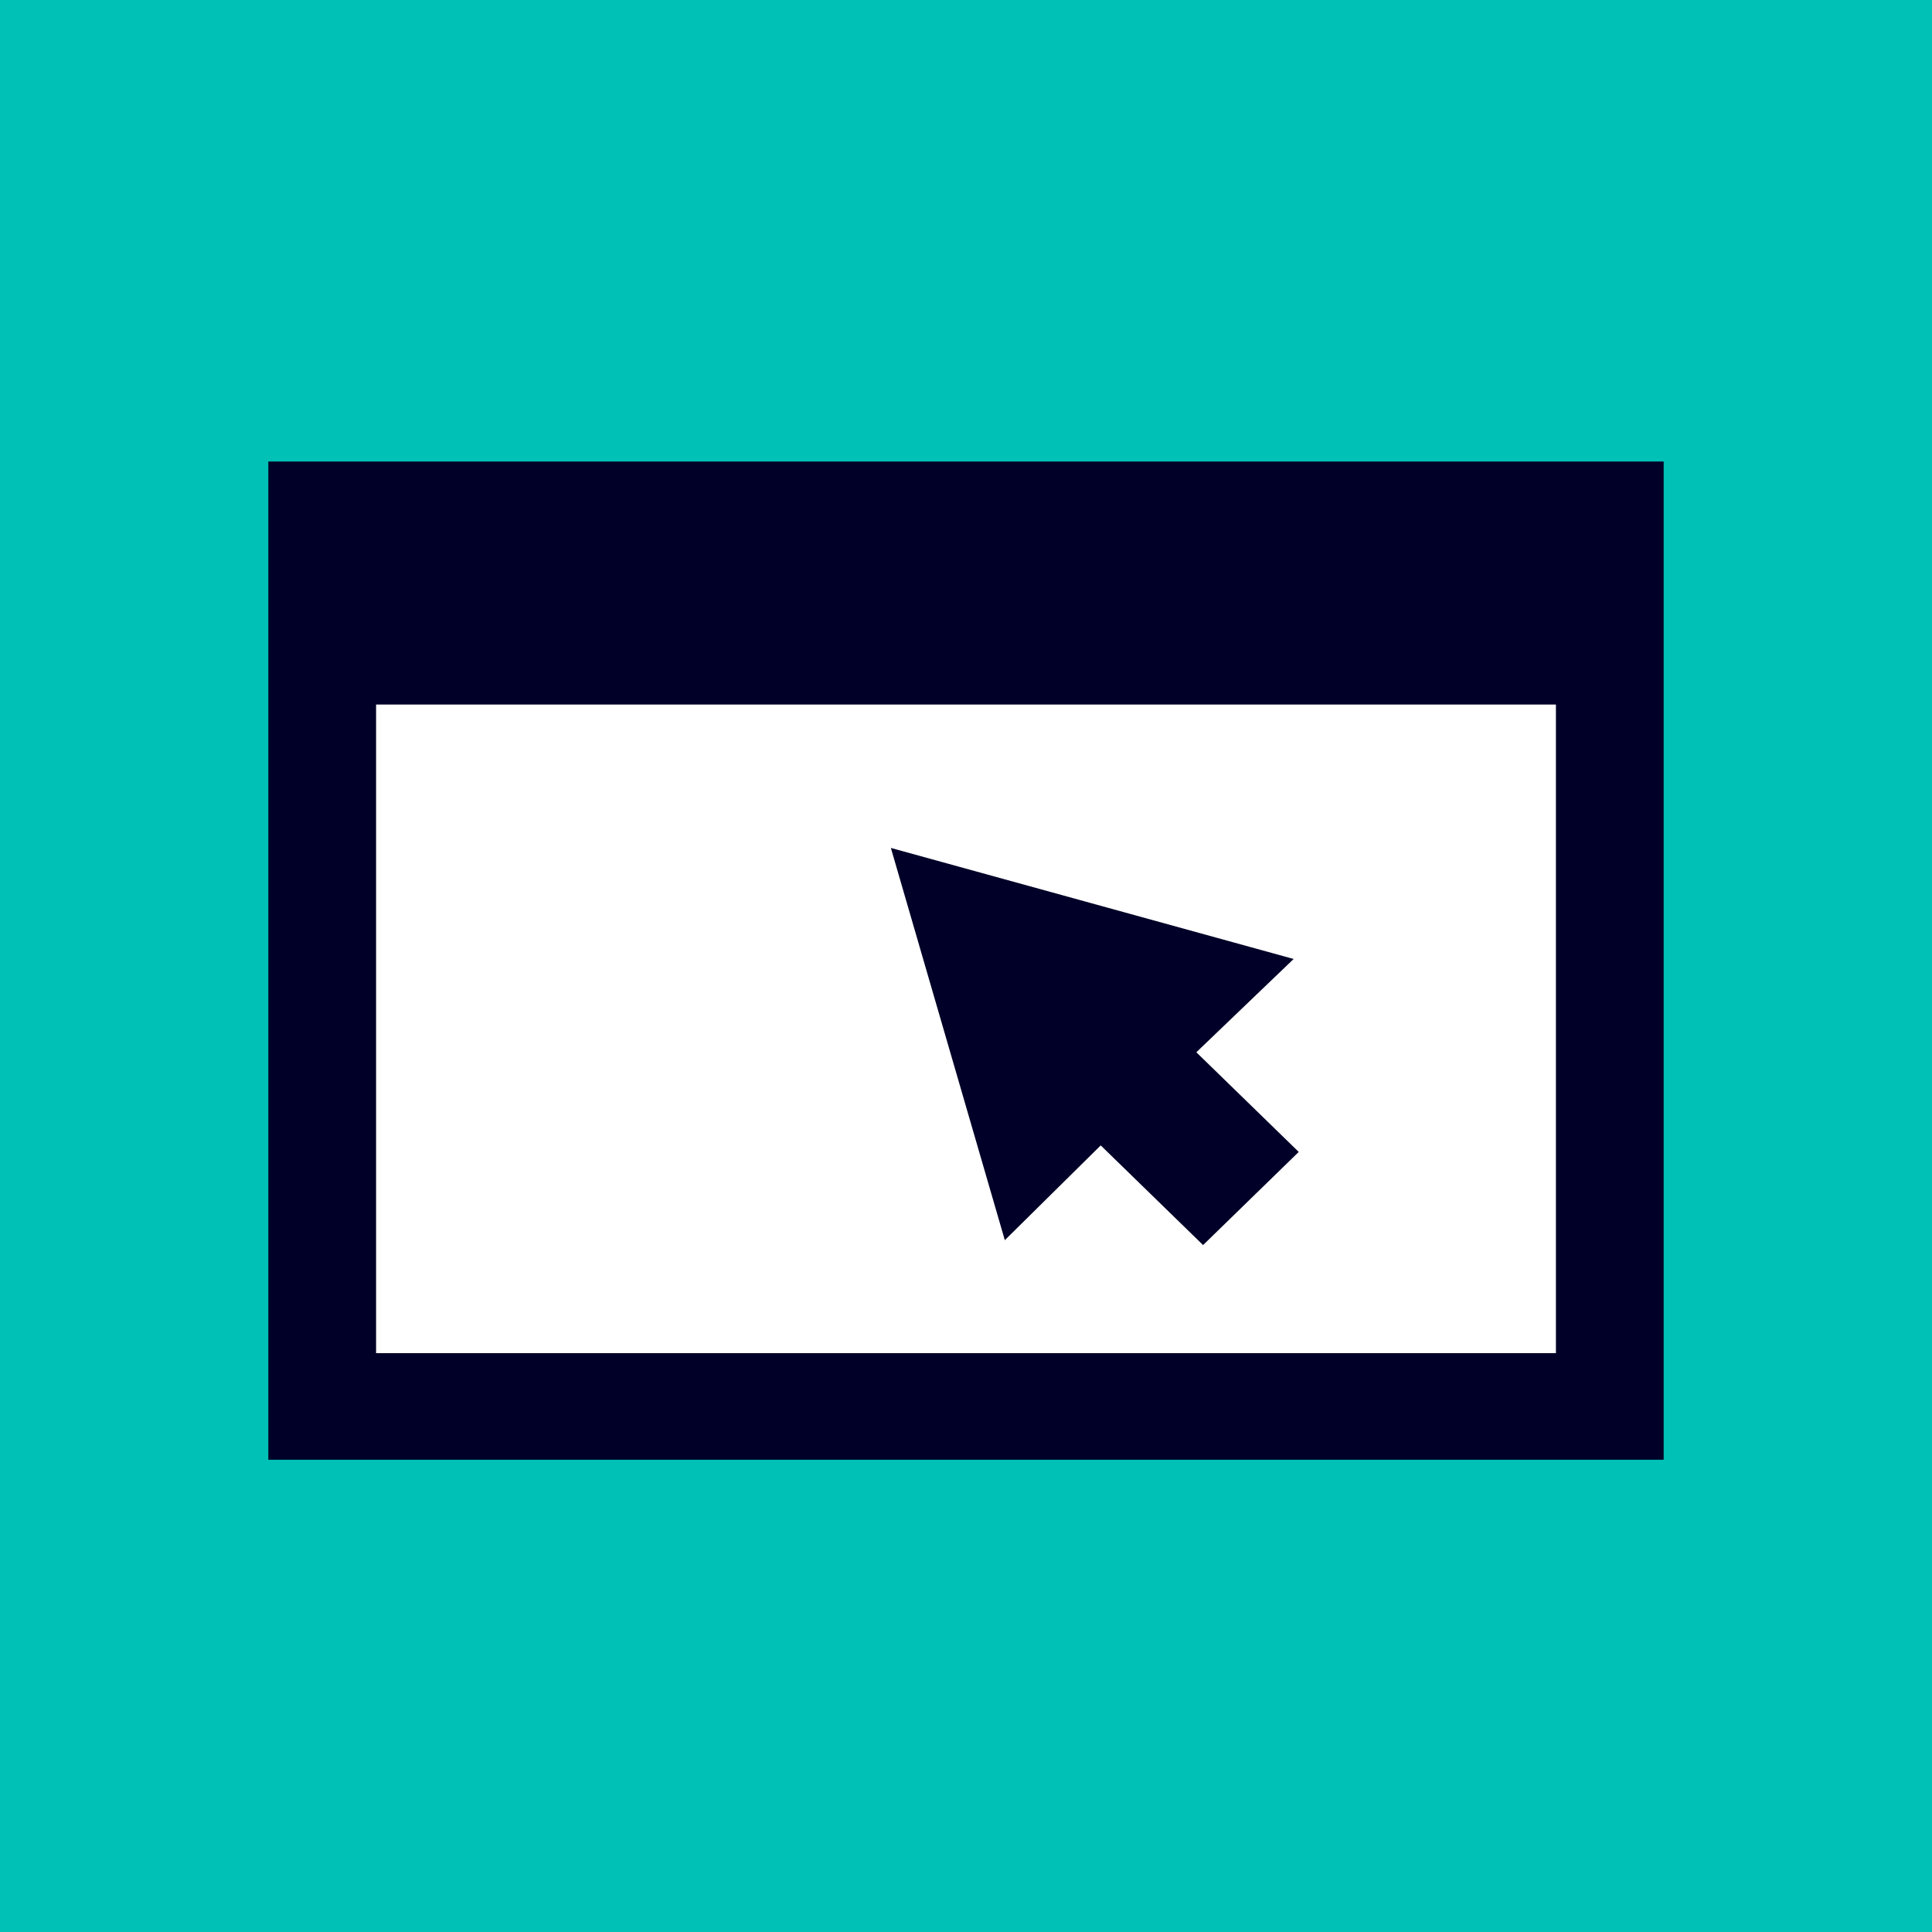 <svg width="63" height="63" viewBox="0 0 63 63" fill="none" xmlns="http://www.w3.org/2000/svg">
  <path d="M0 0H63V63H0V0Z" fill="#00C1B6" />
  <rect x="10.85" y="16.45" width="41.3" height="29.75" fill="white" />
  <path fill-rule="evenodd" clip-rule="evenodd"
    d="M54.25 15.05V47.6H8.75V15.05H54.25ZM50.737 22.974H12.263V44.124H50.737V22.974Z"
    fill="#000028" />
  <path fill-rule="evenodd" clip-rule="evenodd"
    d="M29.05 27.65L42.184 31.271L39.011 34.313L42.35 37.563L39.231 40.6L35.893 37.35L32.766 40.44L29.05 27.65Z"
    fill="#000028" />
</svg>
